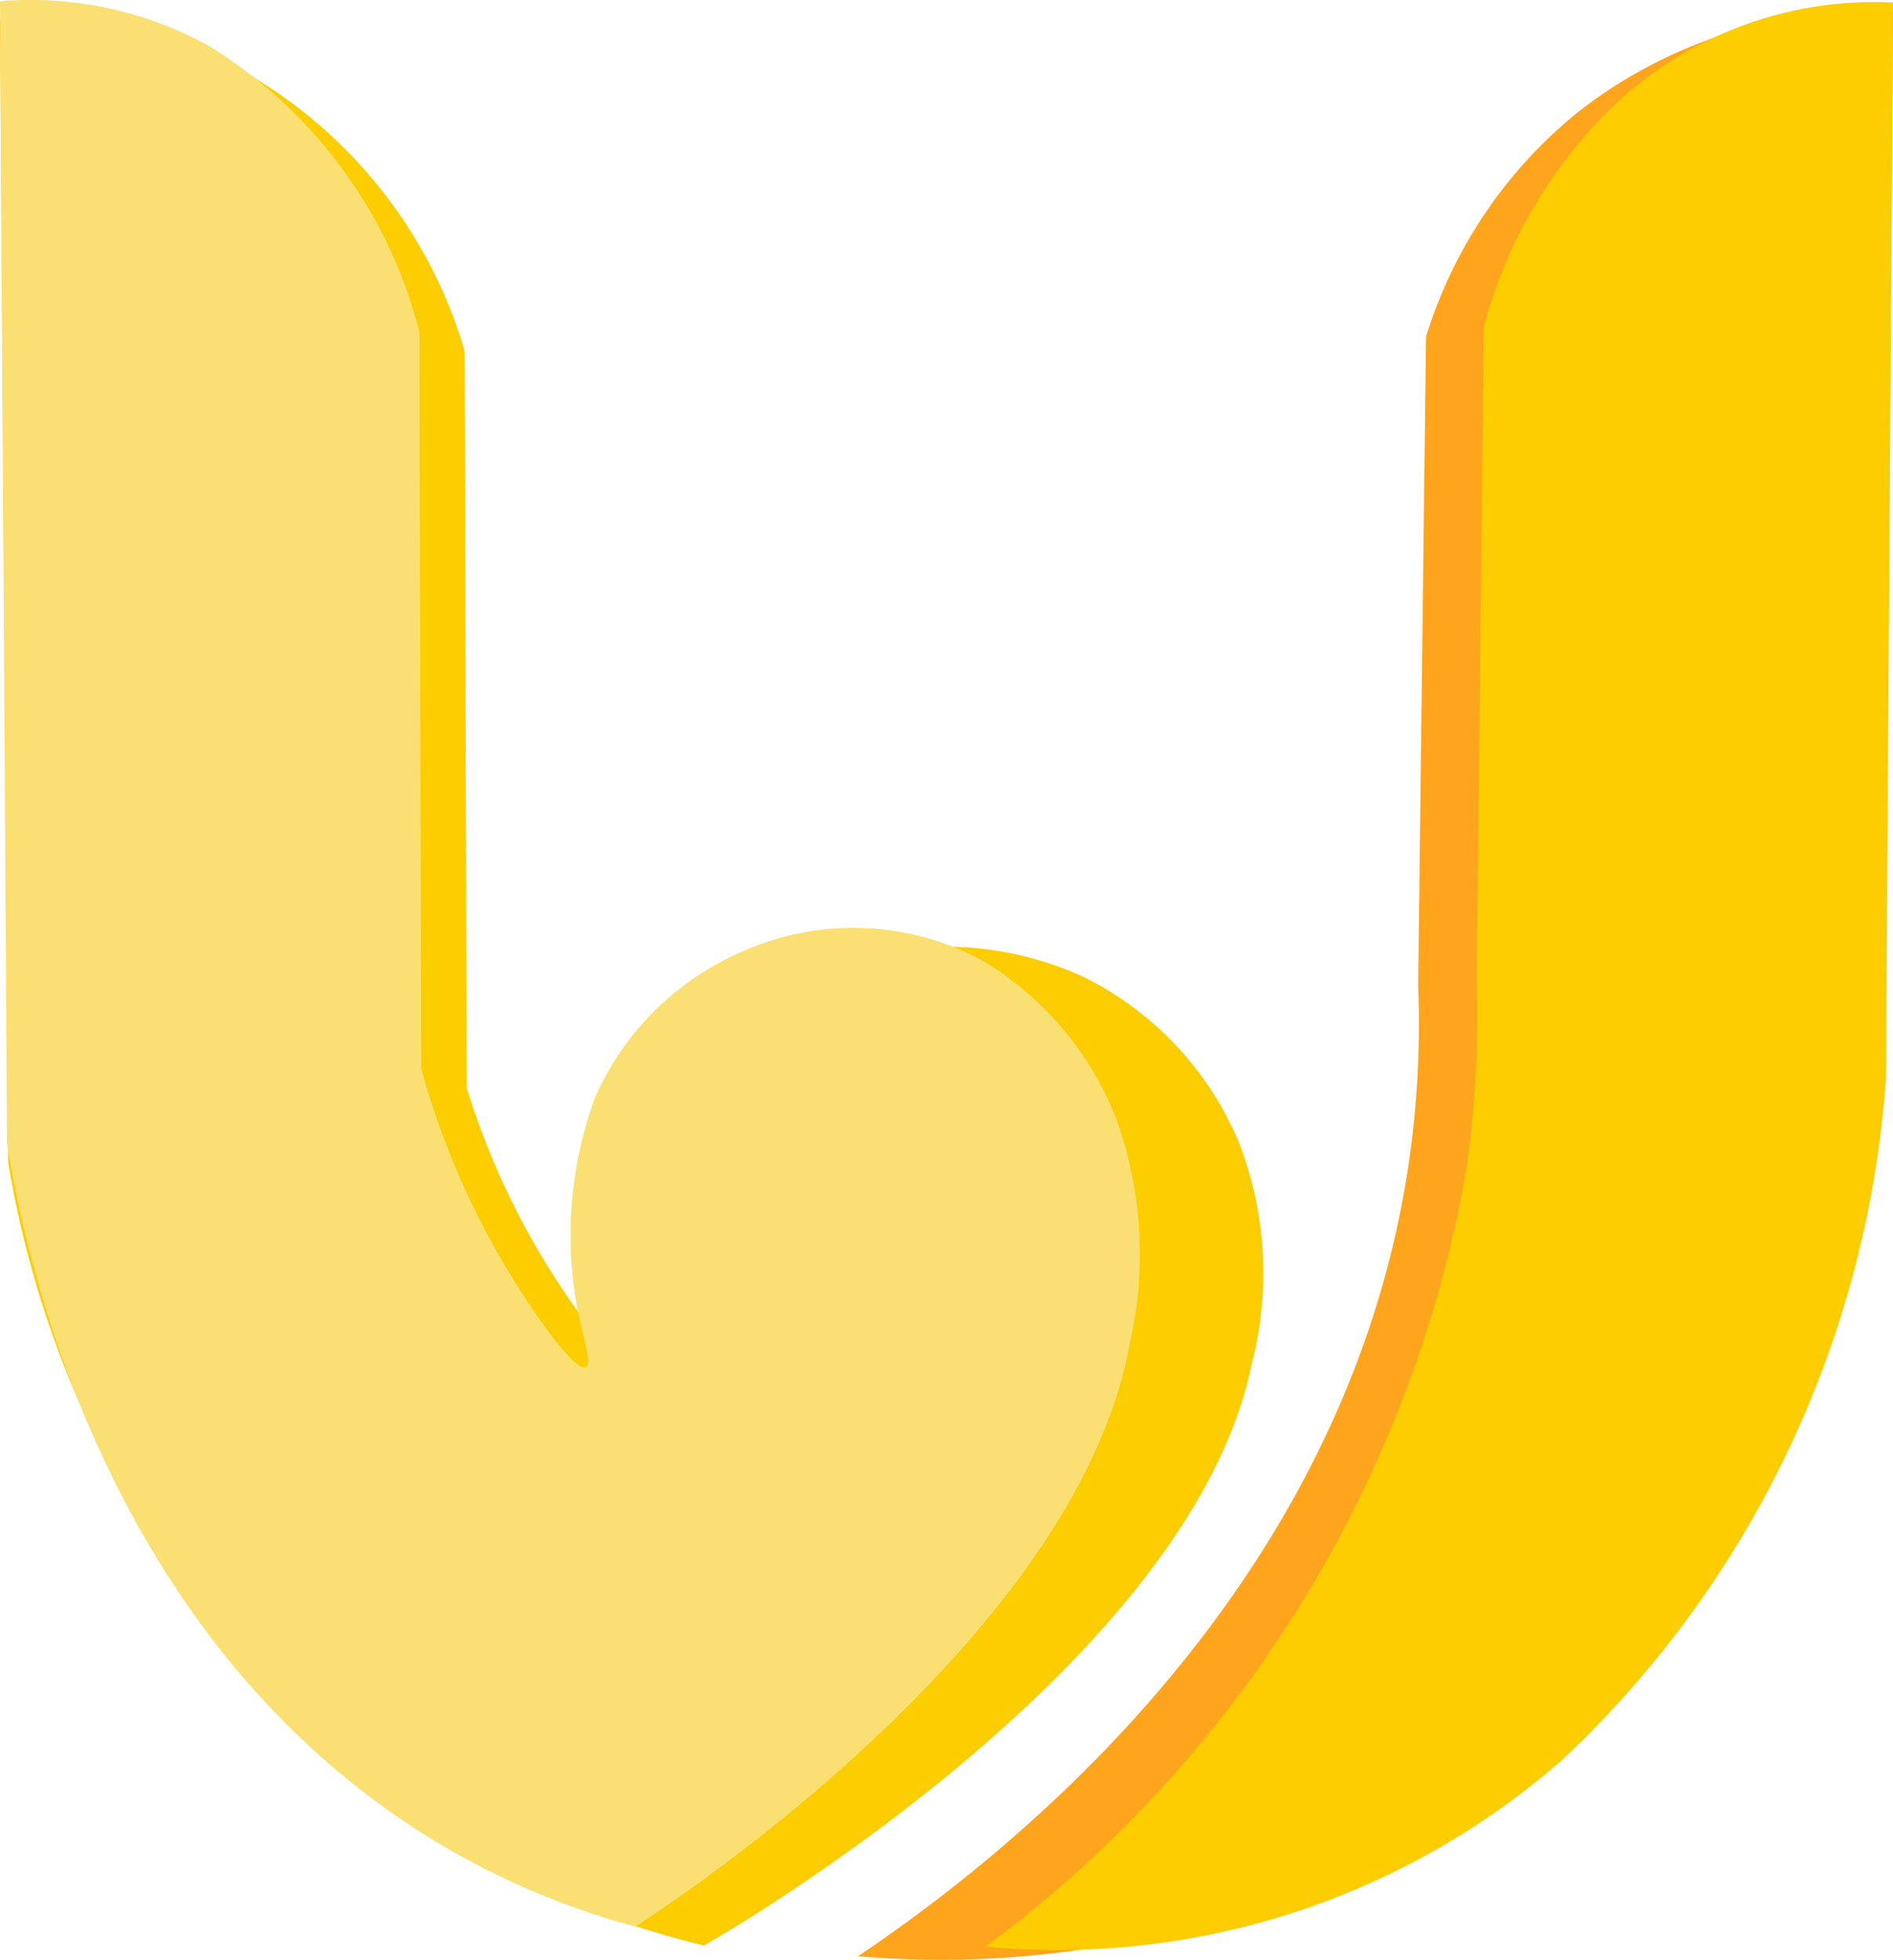 <svg xmlns="http://www.w3.org/2000/svg" width="24.071" height="24.914" viewBox="0 0 24.071 24.914"><defs><style>.a{fill:#fea41d;}.b{fill:#fccd00;}.c{fill:#fae072;}</style></defs><path class="a" d="M-391.128,430.233q-.052,6.837-.1,13.674a12.416,12.416,0,0,1-4.7,8.669,12.234,12.234,0,0,1-8.359,2.374c1.7-1.146,6.064-4.441,6.966-9.855a12.175,12.175,0,0,0,.155-2.477l.1-8.256a5.91,5.91,0,0,1,1.909-2.838A6.011,6.011,0,0,1-391.128,430.233Z" transform="translate(415.199 -430.08)"/><path class="b" d="M-494.929,431.032a5.7,5.7,0,0,1,2.941.568,6.039,6.039,0,0,1,2.967,3.638q.013,4.683.026,9.365a9.813,9.813,0,0,0,1.161,2.477c.373.568,1.009,1.4,1.161,1.316.088-.049-.044-.374-.129-.774a4.633,4.633,0,0,1,.258-2.657,3.87,3.87,0,0,1,2.09-1.857,4.2,4.2,0,0,1,3.328.1,4.127,4.127,0,0,1,1.961,2.116,4.619,4.619,0,0,1,.155,2.786c-.764,3.767-6.534,7.156-6.966,7.4a11.4,11.4,0,0,1-3.741-1.651,12.9,12.9,0,0,1-5.108-8.307Z" transform="translate(494.929 -430.776)"/><path class="c" d="M-494.929,431.032a4.7,4.7,0,0,1,2.655.568,6.008,6.008,0,0,1,2.678,3.638q.012,4.683.023,9.365a10.312,10.312,0,0,0,1.048,2.477c.336.568.91,1.4,1.048,1.316.08-.049-.04-.374-.117-.774a5.107,5.107,0,0,1,.233-2.657,3.606,3.606,0,0,1,1.886-1.857,3.452,3.452,0,0,1,3,.1,4.029,4.029,0,0,1,1.77,2.116,5.093,5.093,0,0,1,.14,2.786c-.69,3.767-5.9,7.156-6.287,7.4a9.806,9.806,0,0,1-3.377-1.651c-3.575-2.7-4.42-7.126-4.611-8.307Z" transform="translate(494.929 -431.017)"/><path class="b" d="M-392.745,430.233q-.045,6.837-.09,13.674a13.124,13.124,0,0,1-4.118,8.669,9.741,9.741,0,0,1-7.332,2.374,15.645,15.645,0,0,0,6.11-9.855,13.853,13.853,0,0,0,.136-2.477l.09-8.256a6.053,6.053,0,0,1,1.675-2.838A4.819,4.819,0,0,1-392.745,430.233Z" transform="translate(416.816 -430.201)"/></svg>
